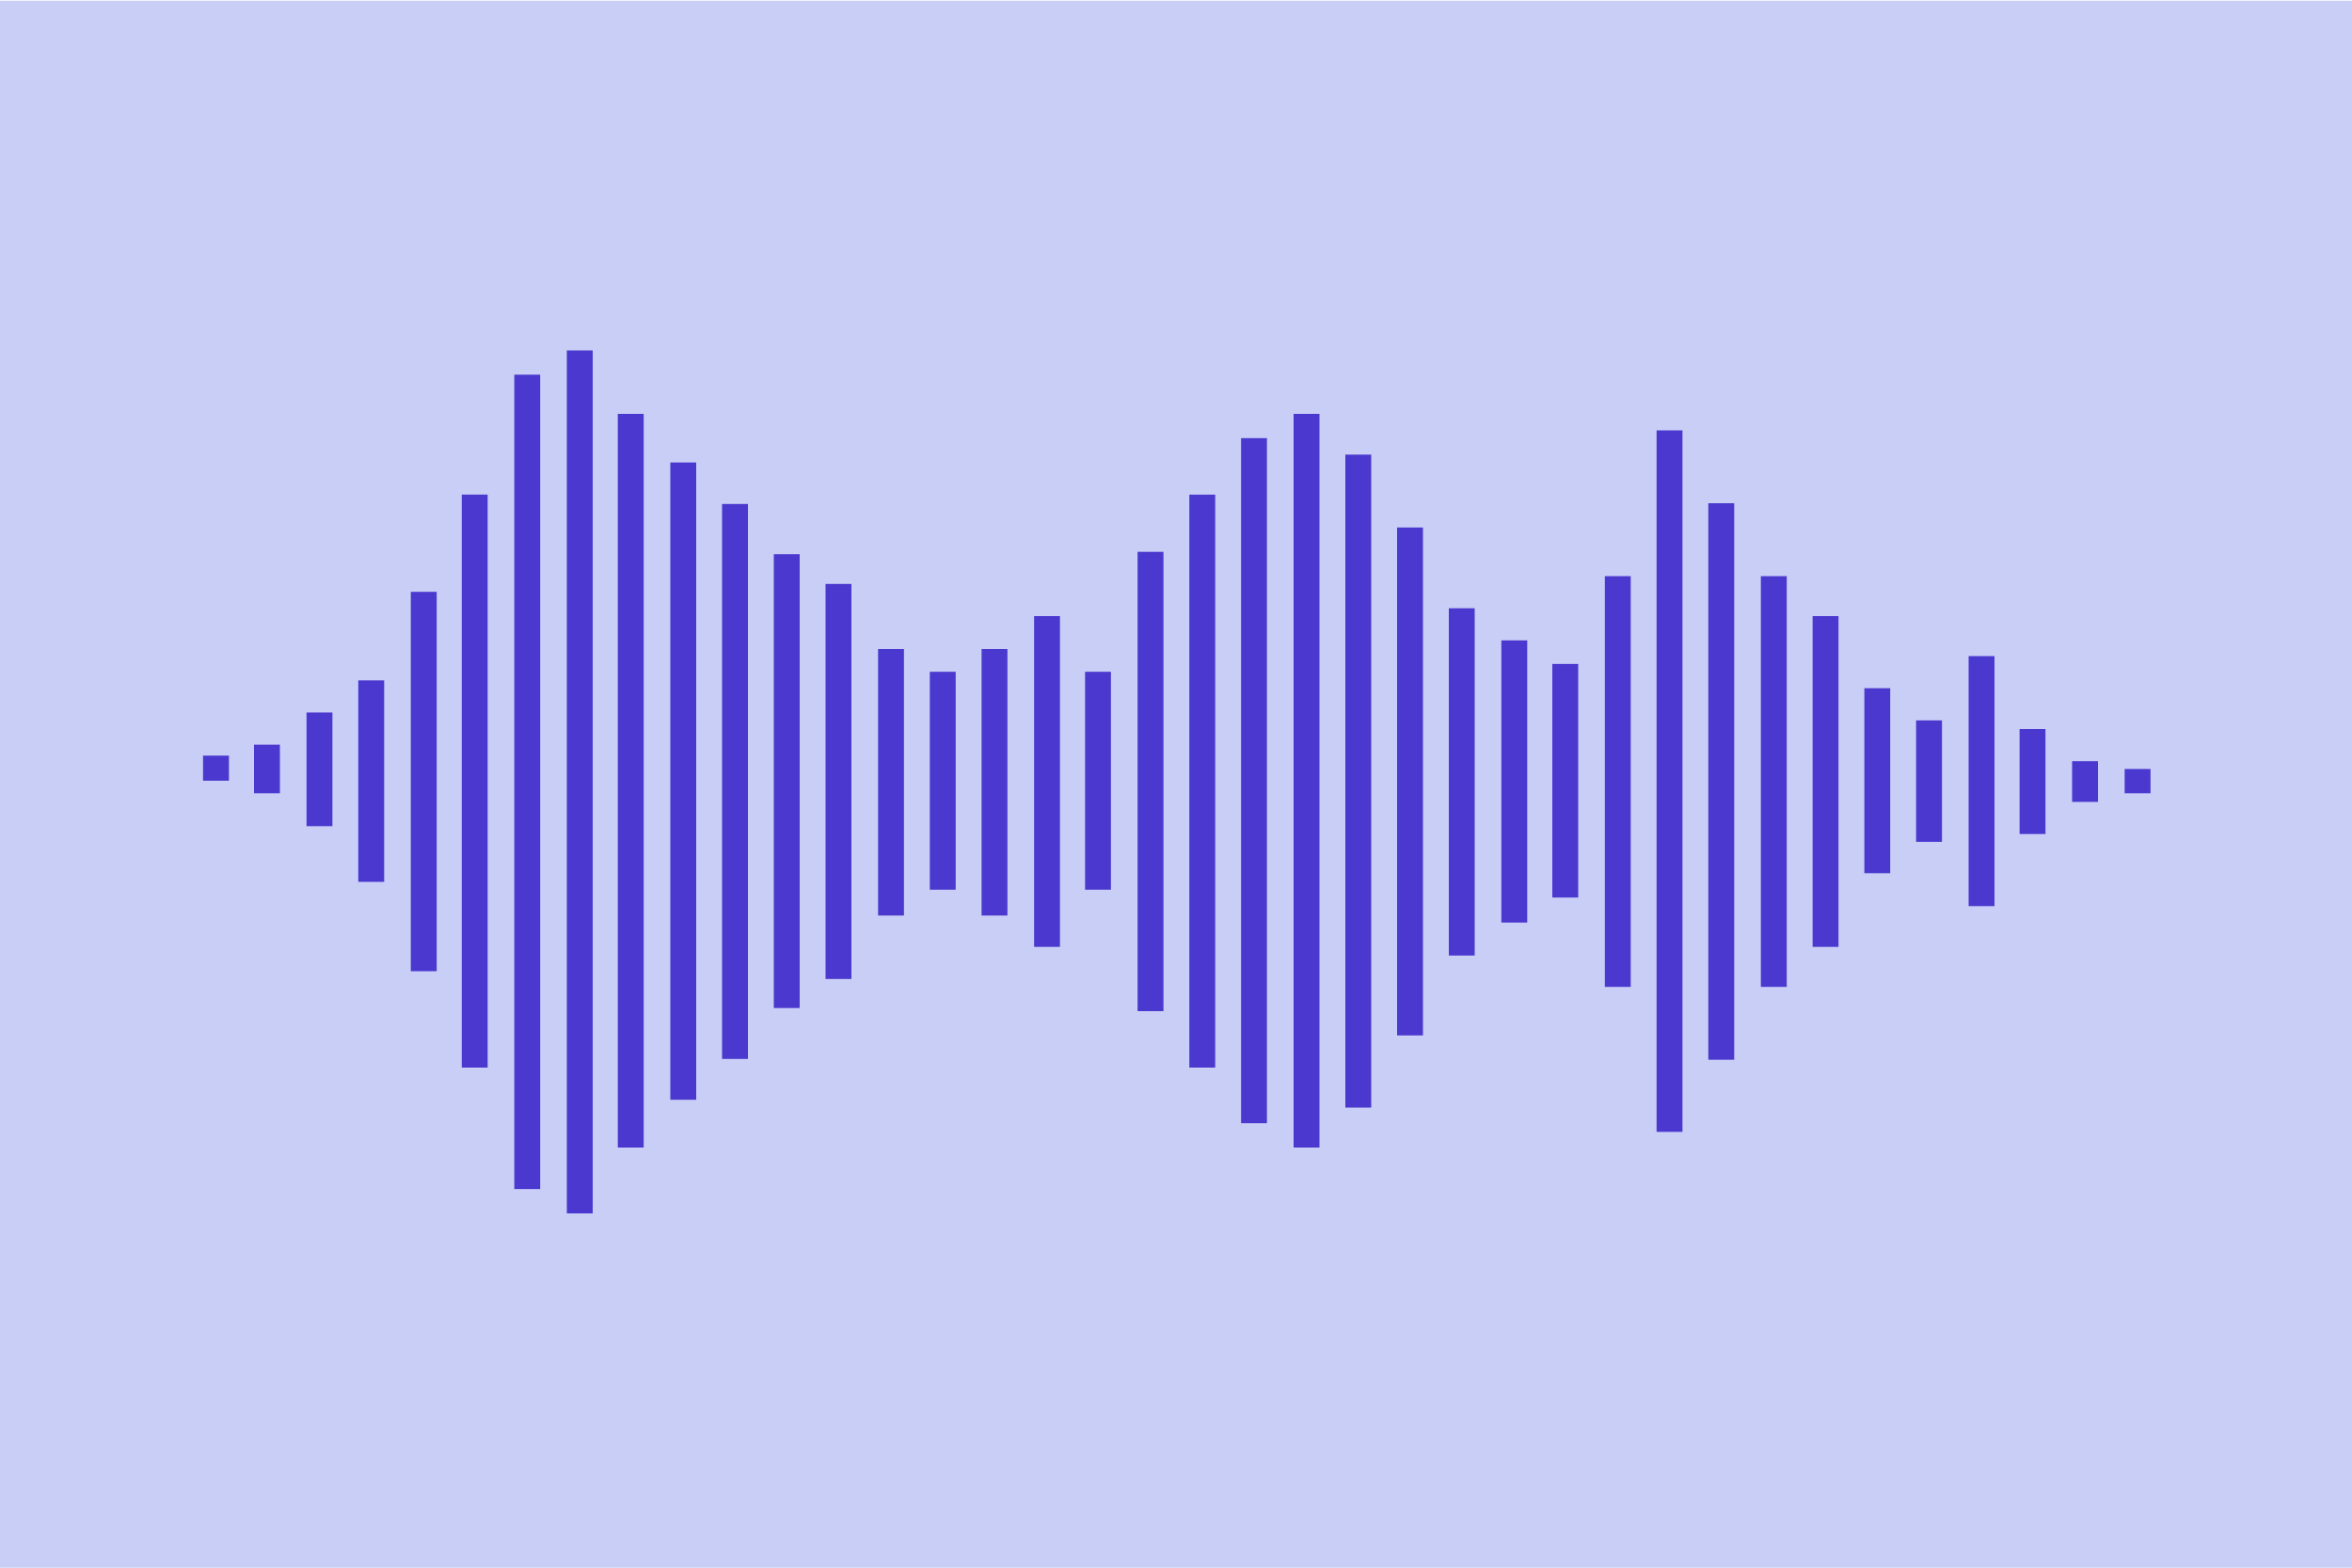 <svg xmlns="http://www.w3.org/2000/svg" viewBox="0 0 300 200">
  <path d="M-1.2.1h302V200h-302V.1z" fill="#C8CEf6"/>
  <path d="M25.9 96.4h3.3v3.2h-3.3v-3.2zm6.5-1.4h3.3v6.2h-3.3V95zm6.7-4.1h3.3v14.5h-3.3V90.9zm6.6-4.1H49v25.7h-3.3V86.8zm99.4-16.4h3.3V129h-3.3V70.4zM72.3 44.7h3.3v110.1h-3.3V44.7zM171.6 58h3.3v83.3h-3.3V58zM98.7 70.7h3.3v57.9h-3.3V70.7zm99.3 14h3.3v29.8H198V84.7zm-86-1.9h3.3v34H112v-34zm99.3-27.9h3.3v89.5h-3.3V54.9zm-92.7 30.8h3.3v27.8h-3.3V85.7zm99.3-21.5h3.3v71h-3.3v-71zm-79.5 21.5h3.3v27.8h-3.3V85.7zm99.4 2.1h3.3v23.6h-3.3V87.8zm-112.6-5h3.3v34h-3.3v-34zm99.4-9.3h3.3v52.4h-3.3V73.5zm19.8 18.4h3.3v15.5h-3.3V91.9zM131.9 78.6h3.3v42.2h-3.3V78.6zm99.3 0h3.3v42.2h-3.3V78.6zm19.9 5.1h3.3v31.9h-3.3V83.7zm6.5 9.3h3.3v13.4h-3.3V93zm13.4 5.1h3.3v3.1H271v-3.1zm-6.7-1h3.3v5.2h-3.3v-5.2zM52.4 75.5h3.3v48.4h-3.3V75.5zm99.3-12.4h3.3v73.1h-3.3V63.1zM85.5 59h3.3v81.3h-3.3V59zm99.3 18.6h3.3v44.3h-3.3V77.6zM65.6 47.8h3.3v103.9h-3.3V47.8zm99.4 5h3.3v93.6H165V52.8zm-86.2 0h3.3v93.6h-3.3V52.8zm99.4 14.5h3.3v64.8h-3.3V67.3zm-72.9 7.2h3.3v50.4h-3.3V74.5zm99.4-1h3.3v52.4h-3.3V73.5zM92.1 64.3h3.3v70.8h-3.3V64.3zm99.4 17.4h3.3v36h-3.3v-36zM58.9 63.1h3.3v73.1h-3.3V63.1zm99.4-7.2h3.3v87.4h-3.3V55.9z" fill="#4A38CF"/>
</svg>
